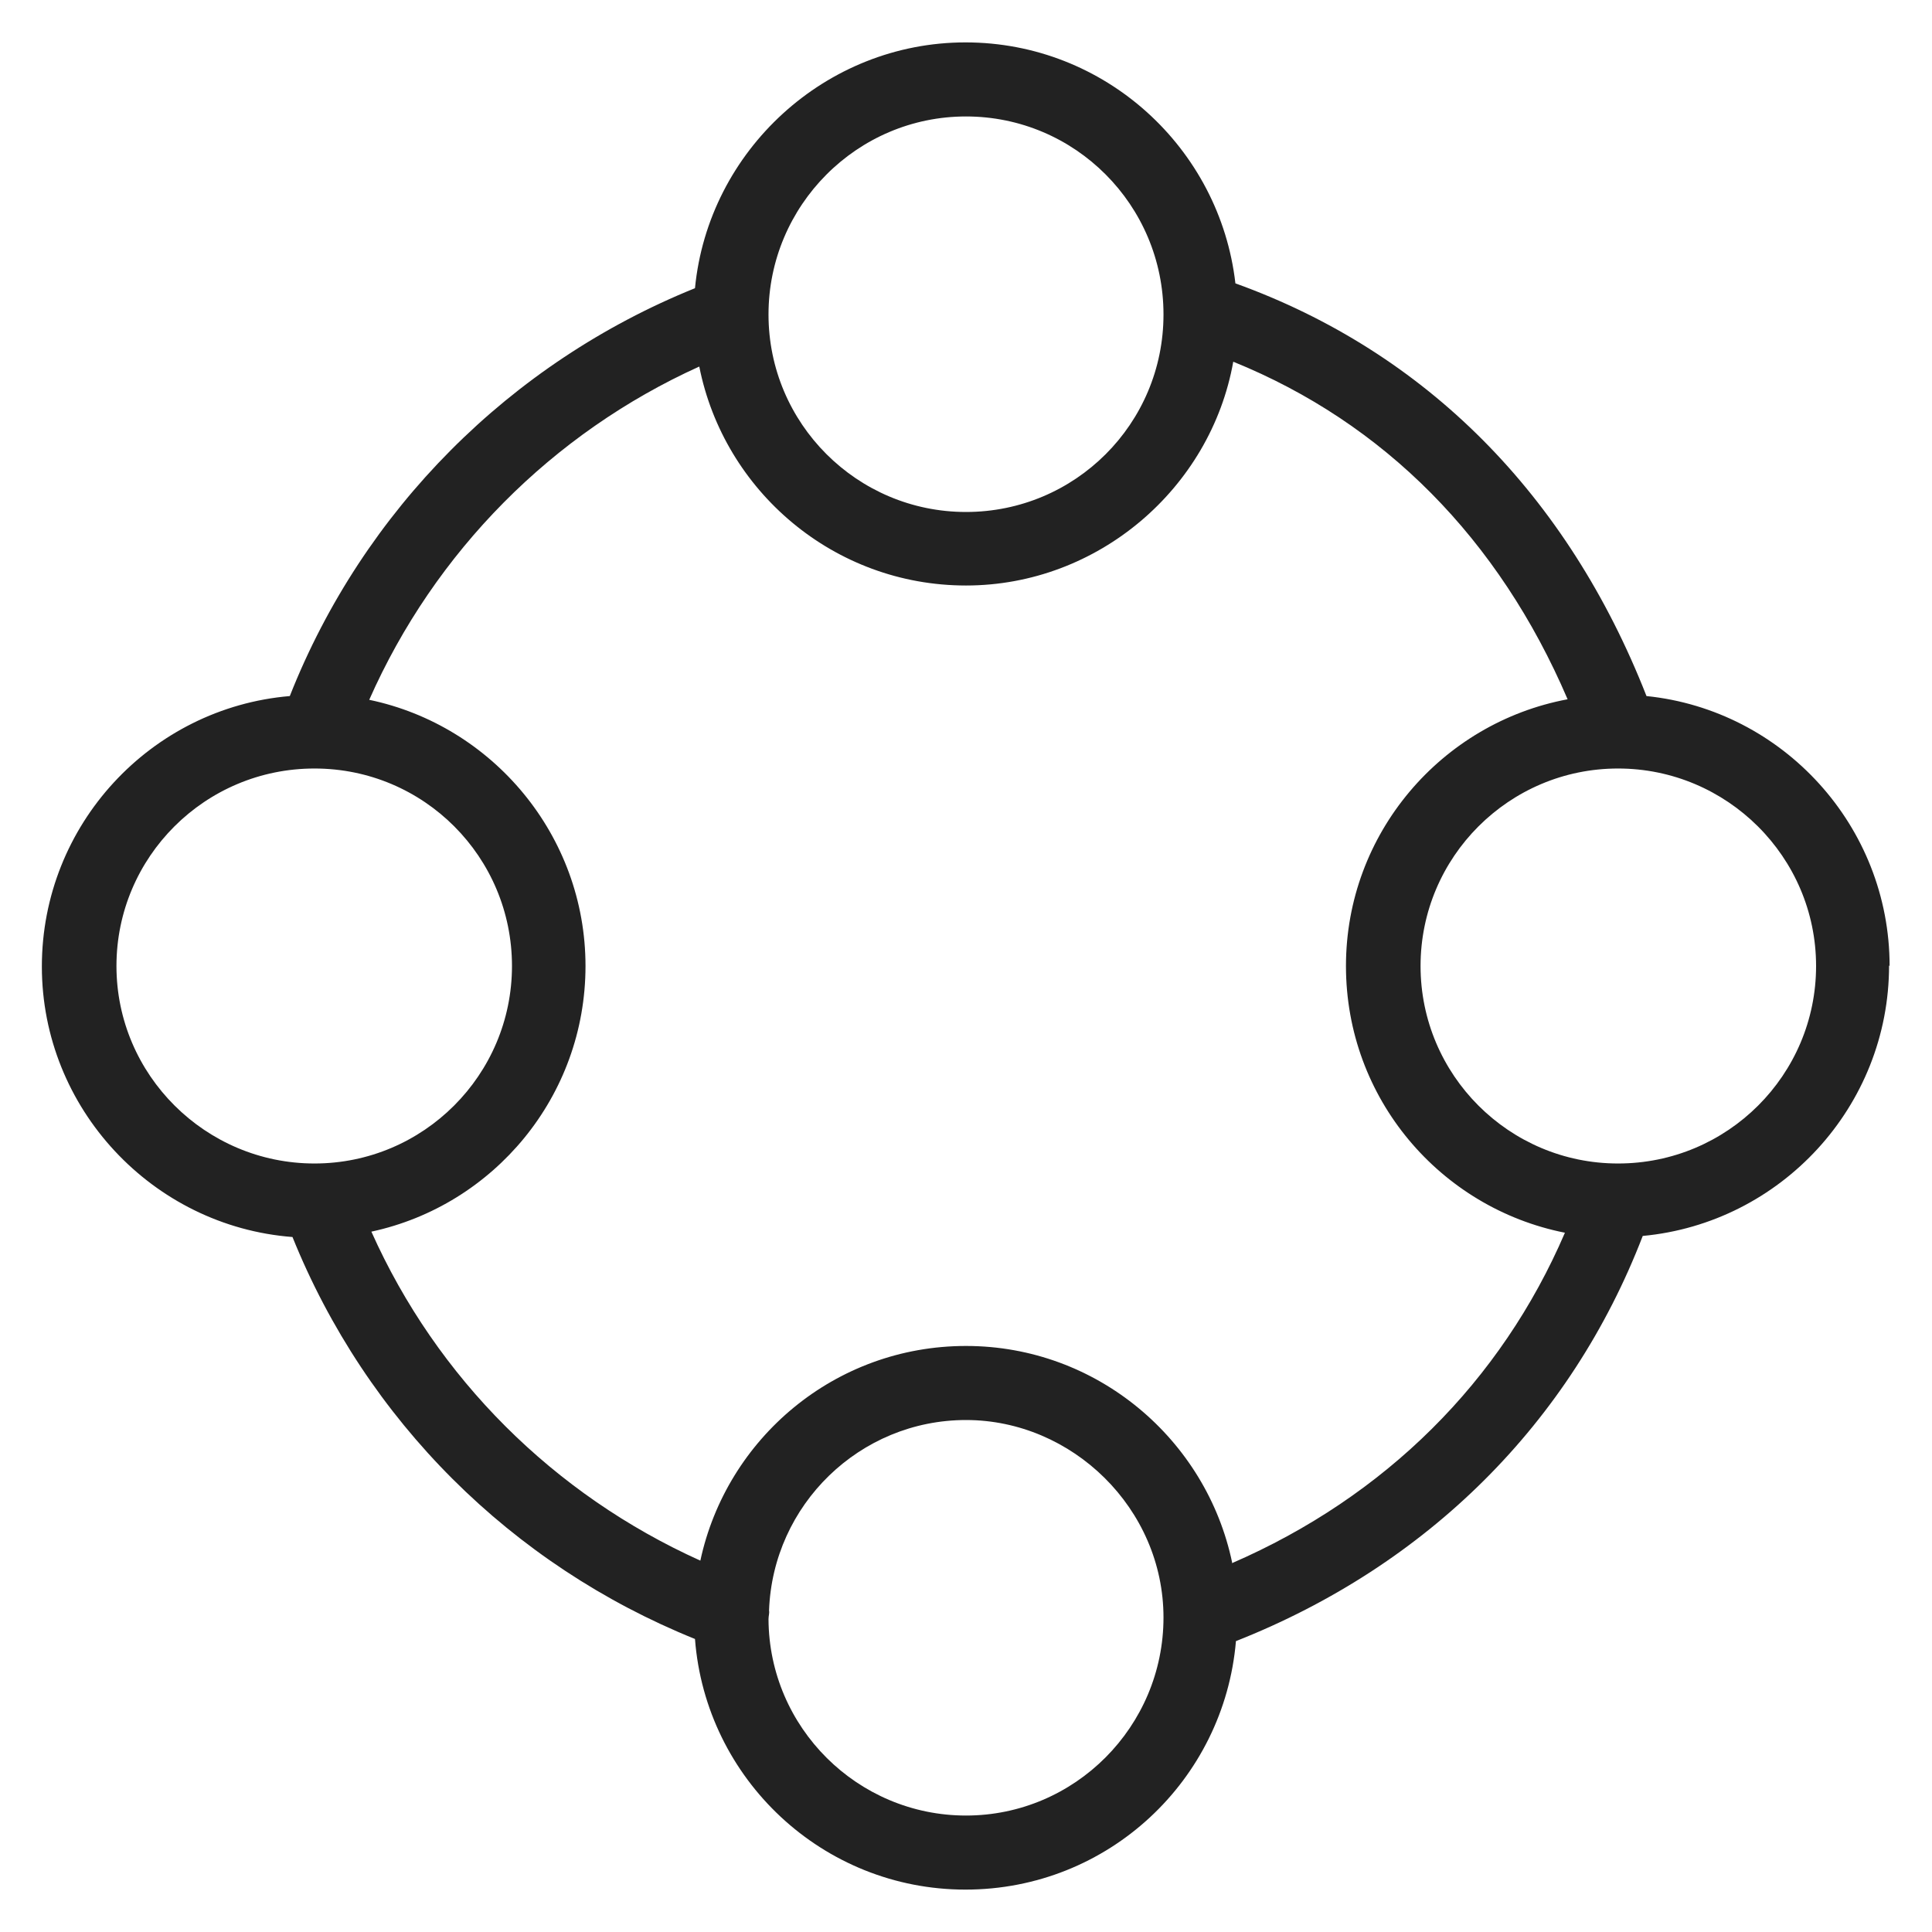 <svg width="36" height="36" viewBox="0 0 36 36" fill="none" xmlns="http://www.w3.org/2000/svg">
<g id="group_M 2">
<path id="Vector" d="M35.21 18C35.21 15.39 33.22 13.23 30.68 12.97C29.21 9.22 26.57 6.56 23.02 5.28C22.73 2.76 20.59 0.79 17.99 0.79C15.39 0.79 13.2 2.8 12.95 5.37C9.51 6.76 6.77 9.5 5.4 12.97C2.81 13.19 0.78 15.37 0.78 18.01C0.78 20.65 2.84 22.85 5.45 23.05C6.83 26.47 9.53 29.16 12.95 30.54C13.15 33.15 15.33 35.21 17.99 35.21C20.65 35.21 22.81 33.17 23.03 30.58C26.6 29.17 29.27 26.51 30.61 23.03C33.18 22.79 35.2 20.62 35.2 17.99L35.21 18ZM18 2.17C20.03 2.17 21.68 3.82 21.68 5.86C21.68 7.9 20.03 9.54 18 9.54C15.97 9.54 14.32 7.89 14.32 5.86C14.32 3.83 15.97 2.17 18 2.17V2.17ZM2.17 18C2.17 15.97 3.82 14.32 5.86 14.32C7.9 14.32 9.54 15.97 9.54 18C9.54 20.03 7.89 21.68 5.86 21.68C3.83 21.68 2.17 20.03 2.17 18V18ZM18 33.83C15.98 33.83 14.33 32.19 14.32 30.17C14.32 30.11 14.34 30.06 14.33 30.01C14.4 28.04 16.02 26.46 18 26.46C19.98 26.46 21.68 28.11 21.68 30.14C21.68 32.17 20.03 33.83 18 33.83ZM22.96 29.12C22.48 26.82 20.44 25.08 18 25.08C15.56 25.08 13.54 26.8 13.05 29.08C10.32 27.85 8.14 25.68 6.92 22.95C9.2 22.46 10.91 20.43 10.91 18C10.91 15.57 9.18 13.52 6.88 13.04C8.1 10.28 10.29 8.07 13.03 6.83C13.49 9.15 15.54 10.91 18 10.91C20.46 10.91 22.56 9.1 22.98 6.74C25.79 7.88 27.93 10.04 29.21 13.03C26.86 13.47 25.08 15.53 25.08 18C25.08 20.47 26.84 22.51 29.16 22.97C27.97 25.74 25.81 27.89 22.95 29.13L22.96 29.12ZM30.15 21.68C28.12 21.68 26.47 20.03 26.47 18C26.47 15.97 28.12 14.32 30.15 14.32C32.18 14.32 33.84 15.97 33.84 18C33.84 20.03 32.19 21.68 30.15 21.68Z" fill="#222222"/>
</g>
</svg>
